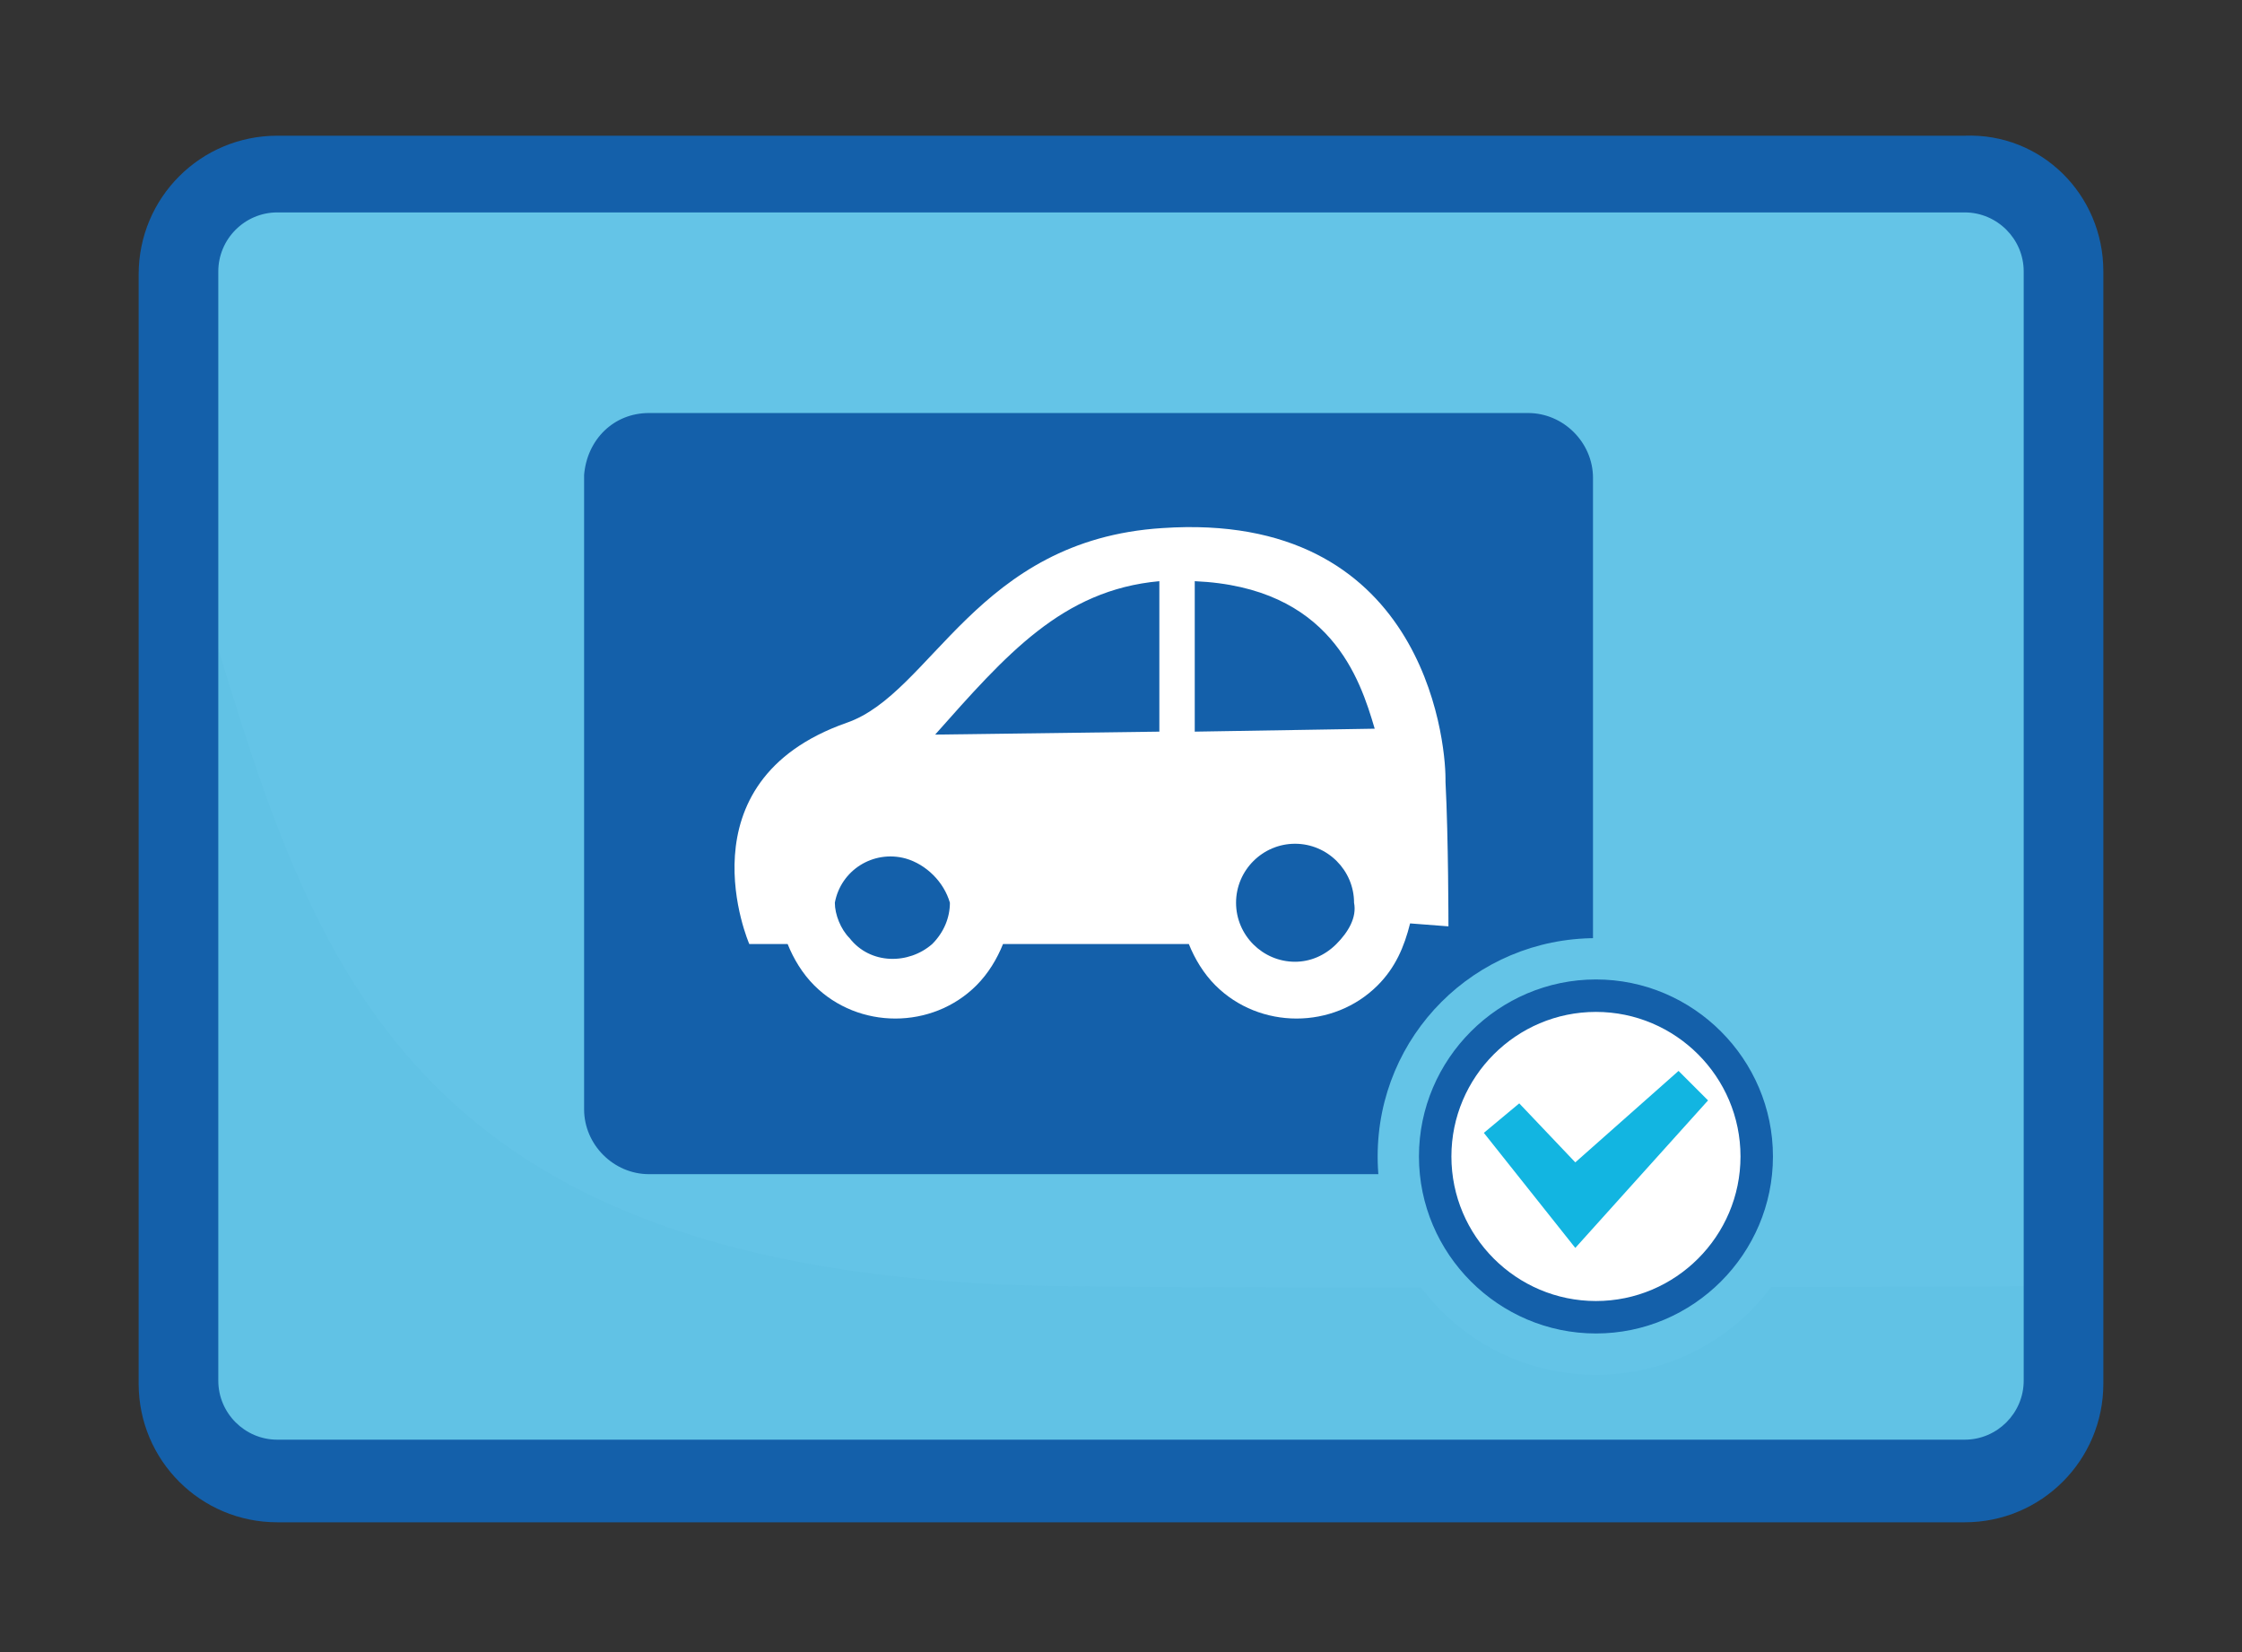 <?xml version="1.0" encoding="utf-8"?>
<!-- Generator: Adobe Illustrator 22.1.0, SVG Export Plug-In . SVG Version: 6.00 Build 0)  -->
<svg version="1.1" id="Capa_1" xmlns="http://www.w3.org/2000/svg" xmlns:xlink="http://www.w3.org/1999/xlink" x="0px" y="0px"
	 viewBox="0 0 76 56" style="enable-background:new 0 0 76 56;" xml:space="preserve">
<rect x="0" y="0" width="76" height="56" fill="#333333" stroke="none"/>
<style type="text/css">
	.st0{fill:#64C4E7;}
	.st1{opacity:0.15;fill:#51B7D6;enable-background:new    ;}
	.st2{fill:#1460AA;}
	.st3{fill:#FFFFFF;}
	.st4{fill:#12B5E1;}
</style>
<g>
	<title>plantilla svg celestes</title>
	<g>
		<g id="Layer_2">
			<path class="st0" d="M8.8,6.5h59c1.3,0,2.4,1.1,2.4,2.4V47c0,1.3-1.1,2.4-2.4,2.4h-59c-1.3,0-2.4-1.1-2.4-2.4V8.9
				C6.4,7.6,7.5,6.5,8.8,6.5z"/>
			<path class="st1" d="M36.3,43.6C12,43.4,10.3,30.9,6.4,18.8v28.3c0,1.3,1.1,2.4,2.4,2.4h59c1.3,0,2.4-1.1,2.4-2.4v-3.5
				C70.2,43.6,43.6,43.7,36.3,43.6z"/>
			<path class="st2" d="M66.6,4.6H9.4c-2.6,0-4.7,2.1-4.7,4.7v37.6c0,2.6,2.1,4.7,4.7,4.7h57.2c2.6,0,4.7-2.1,4.7-4.7V9.2
				C71.3,6.6,69.2,4.5,66.6,4.6z M68.6,46.8c0,1.1-0.9,2-2,2H9.4c-1.1,0-2-0.9-2-2V9.2c0-1.1,0.9-2,2-2h57.2c1.1,0,2,0.9,2,2V46.8z"
				/>
			<path class="st2" d="M22,14h29.8c1.2,0,2.2,1,2.2,2.2v21.4c0,1.2-1,2.2-2.2,2.2H22c-1.2,0-2.2-1-2.2-2.2V16.1
				C19.9,14.9,20.8,14,22,14z"/>
			<path class="st3" d="M47.8,31.3l1.3,0.1c0,0,0-3-0.1-4.9v-0.1c0-1.4-0.8-9.1-9.6-8.5c-6.3,0.4-7.8,5.6-10.7,6.6
				c-5.7,2-3.3,7.5-3.3,7.5h1.3c0.2,0.5,0.5,1,0.9,1.4c1.5,1.5,4,1.5,5.5,0c0.4-0.4,0.7-0.9,0.9-1.4h6.3c0.2,0.5,0.5,1,0.9,1.4
				c1.5,1.5,4,1.5,5.5,0C47.3,32.8,47.6,32.1,47.8,31.3z M31.6,32c-0.8,0.7-2.1,0.7-2.8-0.2c-0.3-0.3-0.5-0.8-0.5-1.2
				c0.2-1.1,1.3-1.8,2.4-1.5c0.7,0.2,1.3,0.8,1.5,1.5C32.2,31.1,32,31.6,31.6,32z M39.3,24.8l-7.6,0.1c2.4-2.7,4.3-4.9,7.6-5.2V24.8
				z M45.3,32c-0.4,0.4-0.9,0.6-1.4,0.6c-1.1,0-2-0.9-2-2s0.9-2,2-2s2,0.9,2,2C46,31.1,45.7,31.6,45.3,32L45.3,32z M40.5,24.8v-5.1
				c4.6,0.2,5.6,3.3,6.1,5L40.5,24.8z"/>
			<path class="st0" d="M54.1,31.8c-4.1,0-7.4,3.3-7.4,7.4s3.3,7.4,7.4,7.4s7.4-3.3,7.4-7.4l0,0C61.5,35.1,58.2,31.8,54.1,31.8z"/>
			<circle class="st3" cx="54.1" cy="39.3" r="5.1"/>
			<path class="st2" d="M54.1,33.2c-3.3,0-6,2.7-6,6s2.7,6,6,6c3.3,0,6-2.7,6-6C60.1,35.9,57.4,33.2,54.1,33.2z M54.1,44.1
				c-2.7,0-4.9-2.2-4.9-4.9s2.2-4.9,4.9-4.9c2.7,0,4.9,2.2,4.9,4.9C59,41.9,56.8,44.1,54.1,44.1z"/>
			<polygon class="st4" points="56.9,36.3 53.4,39.4 51.5,37.4 50.3,38.4 53.4,42.3 53.4,42.3 57.9,37.3 			"/>
		</g>
	</g>
</g>
</svg>
